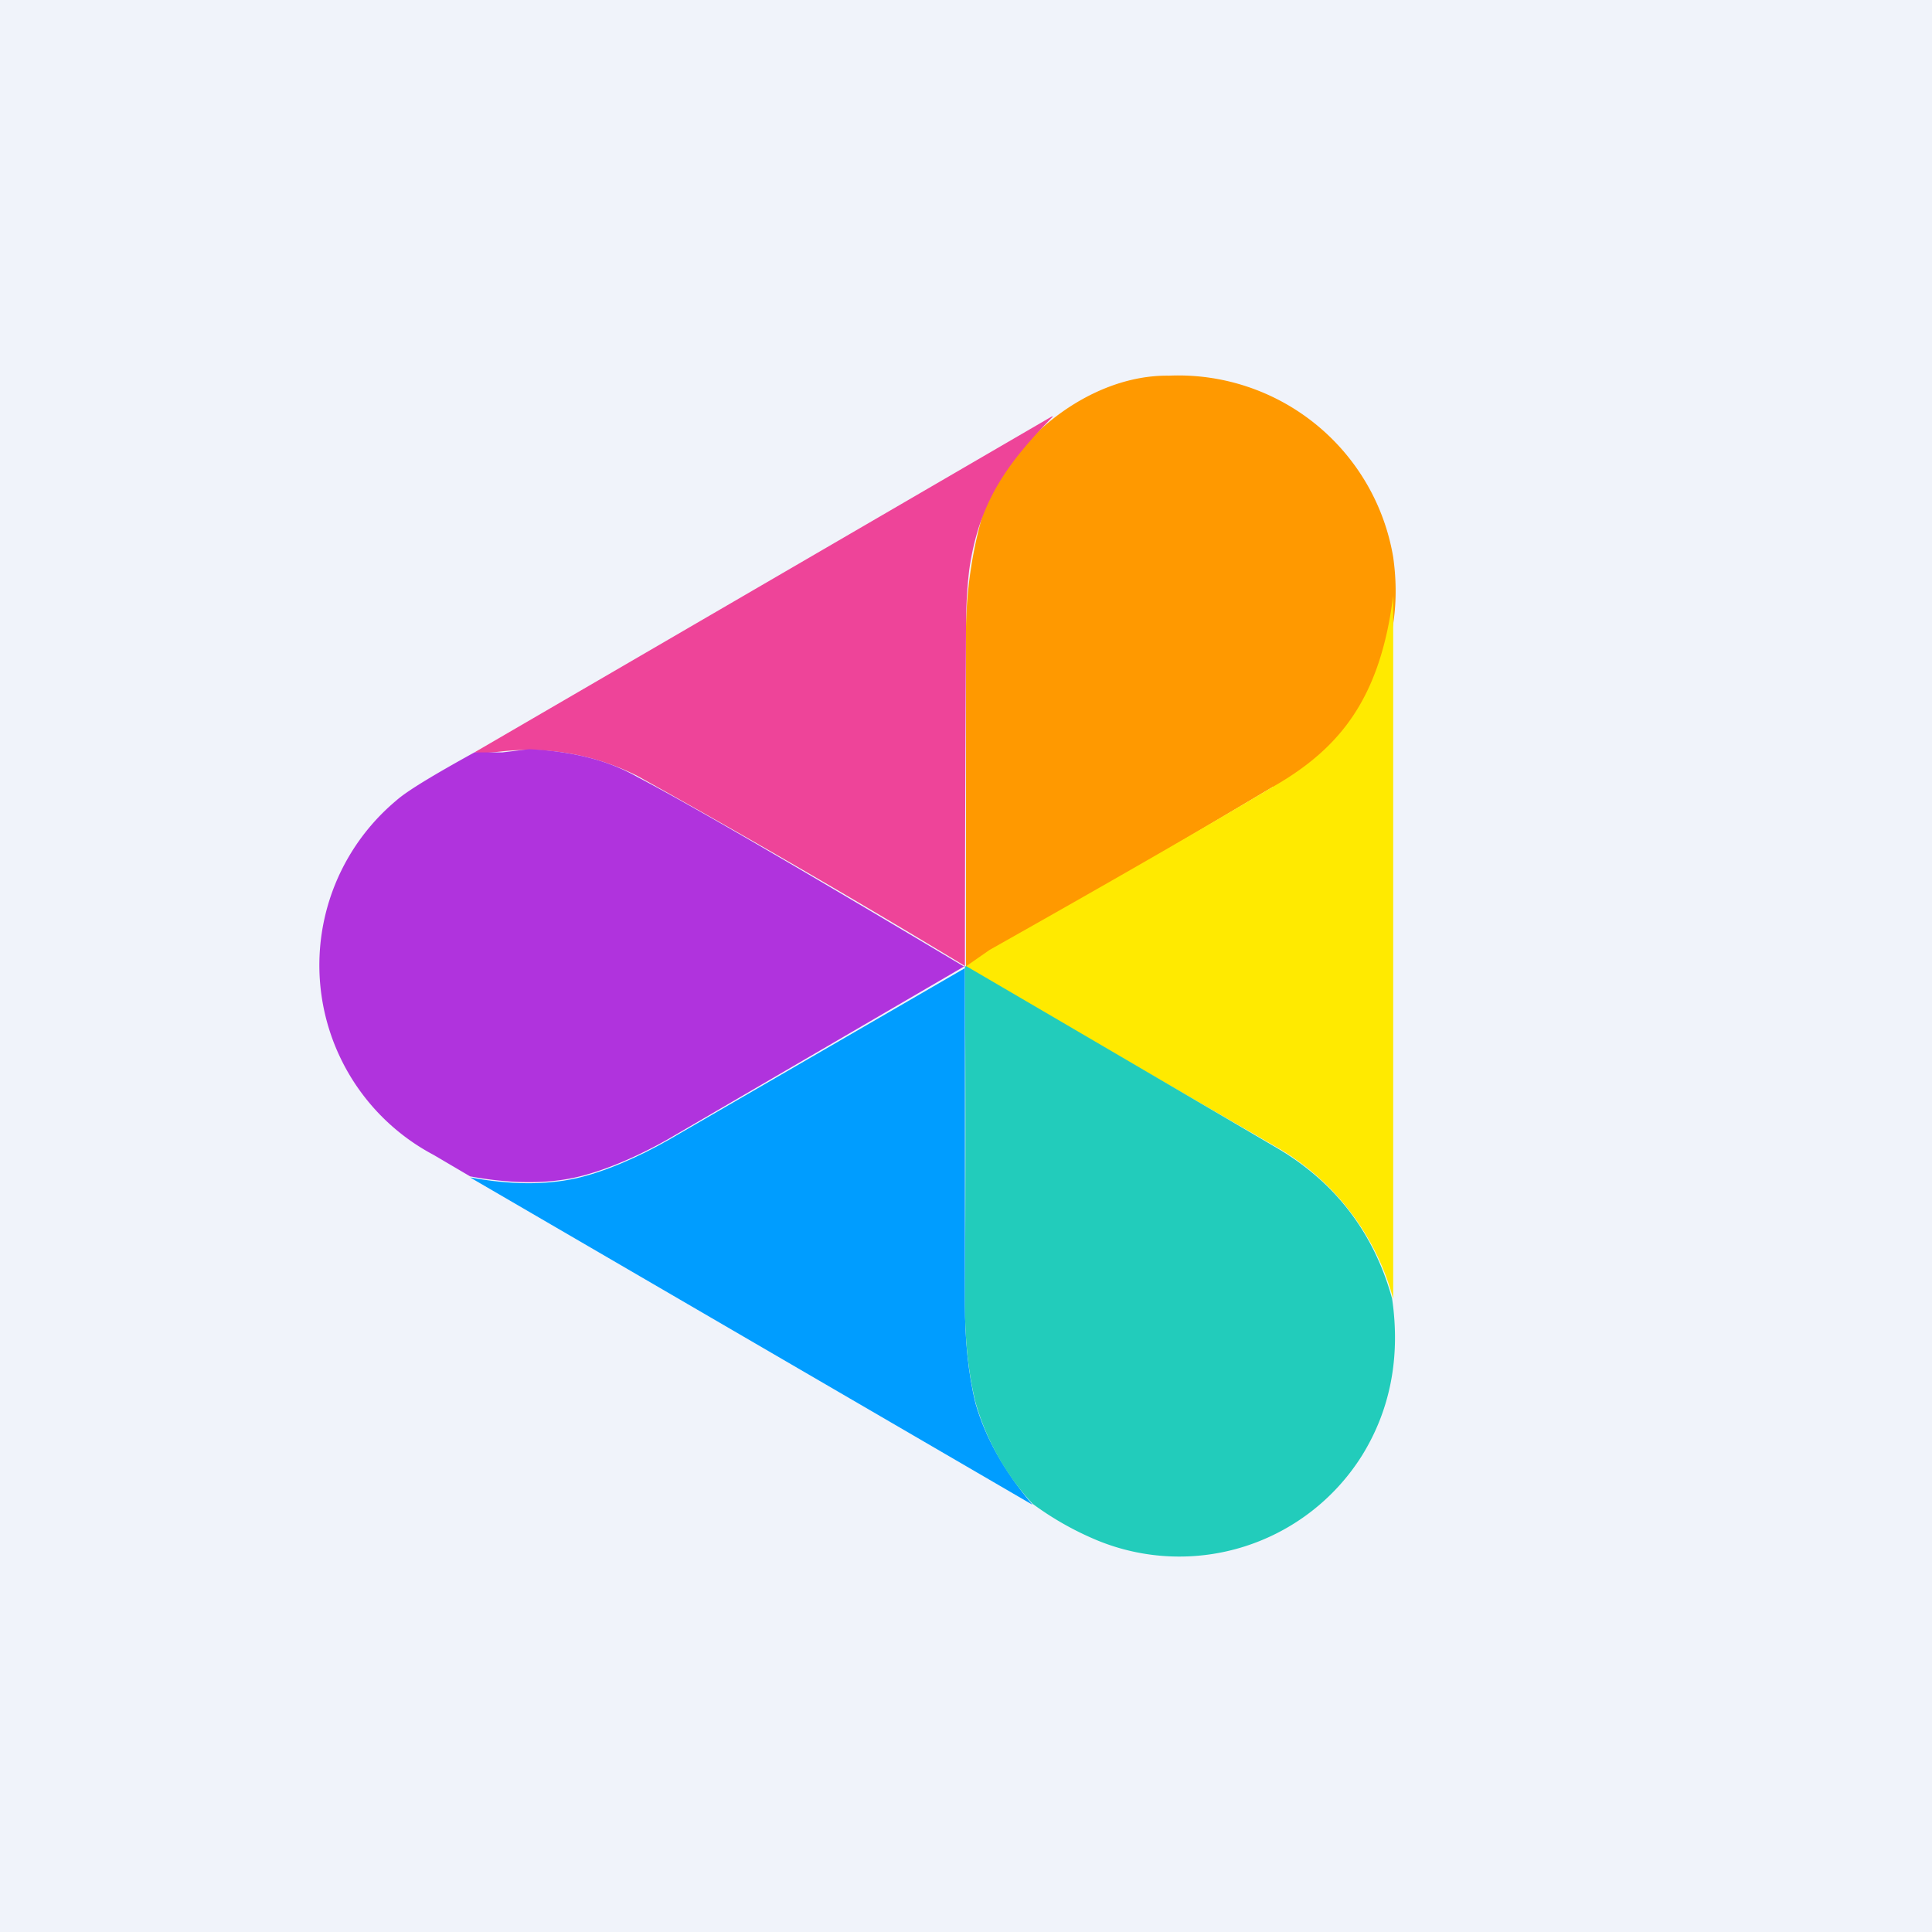 <!-- by TradingView --><svg width="18" height="18" viewBox="0 0 18 18" xmlns="http://www.w3.org/2000/svg"><path fill="#F0F3FA" d="M0 0h18v18H0z"/><path d="M11.86 7.33A286.3 286.3 0 0 1 9 9.01V5.86a4.03 4.03 0 0 1 .16-1.08c.24-.68.99-1.29 1.73-1.28a2.03 2.03 0 0 1 2.09 1.69c.13.91-.3 1.67-1.1 2.14Z" fill="#F90"/><path d="M9.81 3.88c-.43.44-.69.8-.78 1.43-.02.17-.03.35-.03.55A649.94 649.94 0 0 0 8.99 9a97.4 97.4 0 0 0-3.05-1.77A2.26 2.26 0 0 0 4.68 7c-.09.01-.17.02-.26.01L9.8 3.88Z" fill="#E49"/><path d="M12.98 5.55v6.55a2.33 2.33 0 0 0-1.1-1.42L8.99 9.01l.23-.16c1.1-.62 1.97-1.12 2.64-1.52.63-.36 1-.83 1.12-1.78Z" fill="#FFEA00"/><path d="m8.99 9-2.76 1.61c-.28.16-.6.3-.87.36s-.6.06-.98-.01l-.34-.2a2 2 0 0 1-.35-3.3c.1-.09.35-.24.73-.45h.26l.25-.03c.4.02.73.1 1.01.26.57.3 1.59.9 3.05 1.77Z" fill="#B033DD"/><path d="M8.99 9V12.15c0 .33.03.65.1.93.09.31.26.62.53.94l-5.24-3.05c.38.07.7.07.98.01.27-.06.59-.2.87-.36l2.76-1.6Z" fill="#009DFF"/><path d="M9 9a2548 2548 0 0 1 2.87 1.68c.56.32.93.8 1.1 1.42.08.55-.02 1.04-.28 1.46a2.01 2.01 0 0 1-2.47.79 2.86 2.86 0 0 1-.6-.34 2.34 2.34 0 0 1-.53-.94c-.07-.28-.1-.6-.1-.93a267.48 267.48 0 0 0 0-3.13Z" fill="#2CB"/></svg>